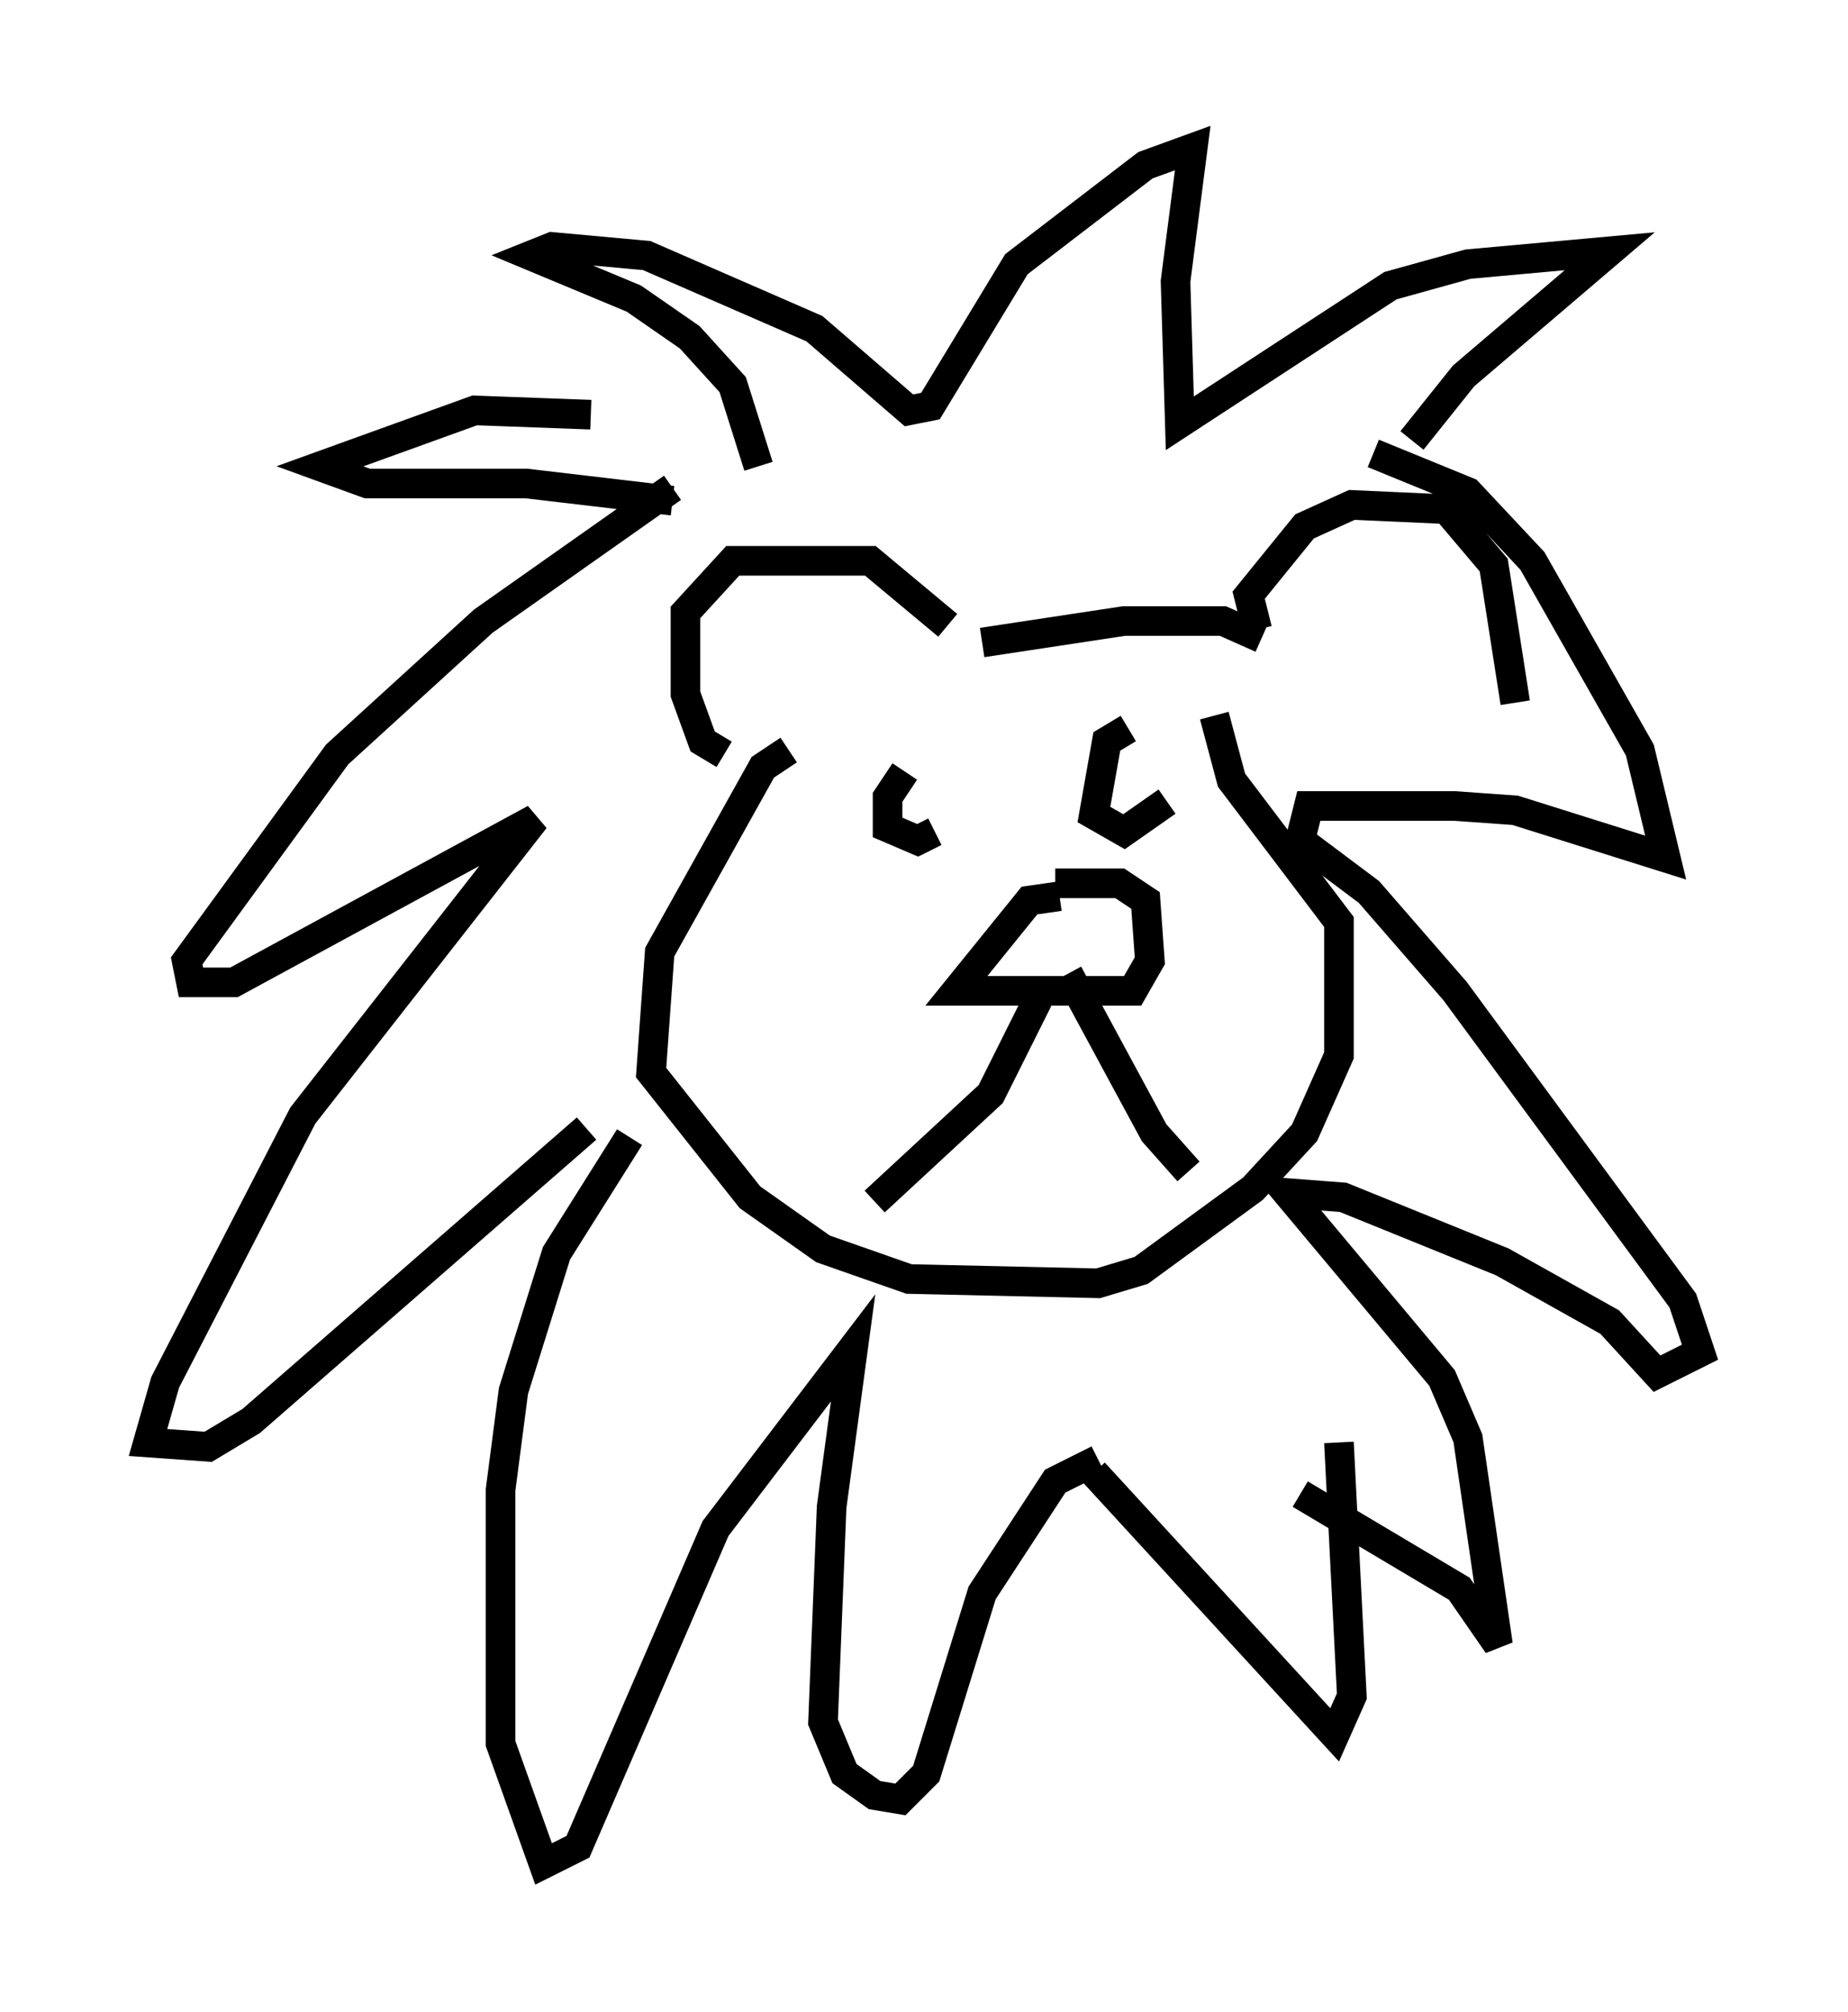 <?xml version="1.0" encoding="utf-8" ?>
<svg baseProfile="full" height="67.955" version="1.1" width="62.436" xmlns="http://www.w3.org/2000/svg" xmlns:ev="http://www.w3.org/2001/xml-events" xmlns:xlink="http://www.w3.org/1999/xlink"><defs /><rect fill="white" height="67.955" width="62.436" x="0" y="0" /><path d="M24.754, 15.313 m-4.793, -1.307 l-3.922, -0.145 -5.229, 1.888 l1.598, 0.581 5.374, 0.0 l4.939, 0.581 m2.905, -1.162 l-0.872, -2.76 -1.453, -1.598 l-1.888, -1.307 -3.486, -1.453 l0.726, -0.291 3.196, 0.291 l5.665, 2.469 3.196, 2.76 l0.726, -0.145 2.905, -4.793 l4.358, -3.341 1.598, -0.581 l-0.581, 4.503 0.145, 4.793 l7.117, -4.648 2.615, -0.726 l4.793, -0.436 -4.939, 4.212 l-1.743, 2.179 m-24.983, 1.598 l-6.391, 4.503 -4.939, 4.503 l-5.084, 6.972 0.145, 0.726 l1.453, 0.0 10.168, -5.52 l-7.844, 10.022 -4.648, 9.006 l-0.581, 2.034 2.034, 0.145 l1.453, -0.872 11.33, -9.877 m26.581, -22.804 l3.196, 1.307 2.179, 2.324 l3.631, 6.391 0.872, 3.631 l-5.084, -1.598 -2.034, -0.145 l-4.939, 0.0 -0.291, 1.162 l2.324, 1.743 2.905, 3.341 l7.698, 10.458 0.581, 1.743 l-1.453, 0.726 -1.598, -1.743 l-3.631, -2.034 -5.374, -2.179 l-1.888, -0.145 5.229, 6.246 l0.872, 2.034 1.017, 6.972 l-1.307, -1.888 -5.374, -3.196 m-22.659, -12.056 l-2.469, 3.922 -1.453, 4.648 l-0.436, 3.341 0.0, 8.57 l1.453, 4.067 1.162, -0.581 l4.648, -10.749 4.648, -6.101 l-0.726, 5.374 -0.291, 7.263 l0.726, 1.743 1.017, 0.726 l0.872, 0.145 0.872, -0.872 l1.888, -6.101 2.469, -3.777 l1.453, -0.726 m-0.145, 0.436 l8.134, 8.86 0.581, -1.307 l-0.436, -8.57 m-20.771, -23.24 l-0.726, -0.436 -0.581, -1.598 l0.0, -2.76 1.598, -1.743 l4.648, 0.0 2.615, 2.179 m1.162, 0.581 l4.793, -0.726 3.341, 0.0 l1.307, 0.581 m-0.145, -0.291 l-0.291, -1.162 1.888, -2.324 l1.598, -0.726 3.196, 0.145 l1.598, 1.888 0.726, 4.648 m-24.547, 1.598 l-0.872, 0.581 -3.486, 6.246 l-0.291, 4.067 3.341, 4.212 l2.469, 1.743 2.905, 1.017 l6.391, 0.145 1.453, -0.436 l3.777, -2.76 1.743, -1.888 l1.162, -2.615 0.0, -4.503 l-3.631, -4.793 -0.581, -2.179 m-10.458, 1.888 l-0.581, 0.872 0.0, 1.017 l1.017, 0.436 0.581, -0.291 m6.536, -3.486 l-0.726, 0.436 -0.436, 2.469 l1.017, 0.581 1.453, -1.017 m-3.631, 3.196 l-1.017, 0.145 -2.469, 3.05 l5.955, 0.0 0.581, -1.017 l-0.145, -2.034 -0.872, -0.581 l-2.179, 0.0 m-0.581, 3.922 l-1.598, 3.196 -3.922, 3.631 m6.536, -7.698 l2.905, 5.374 1.162, 1.307 " fill="none" stroke="black" stroke-width="1" /></svg>